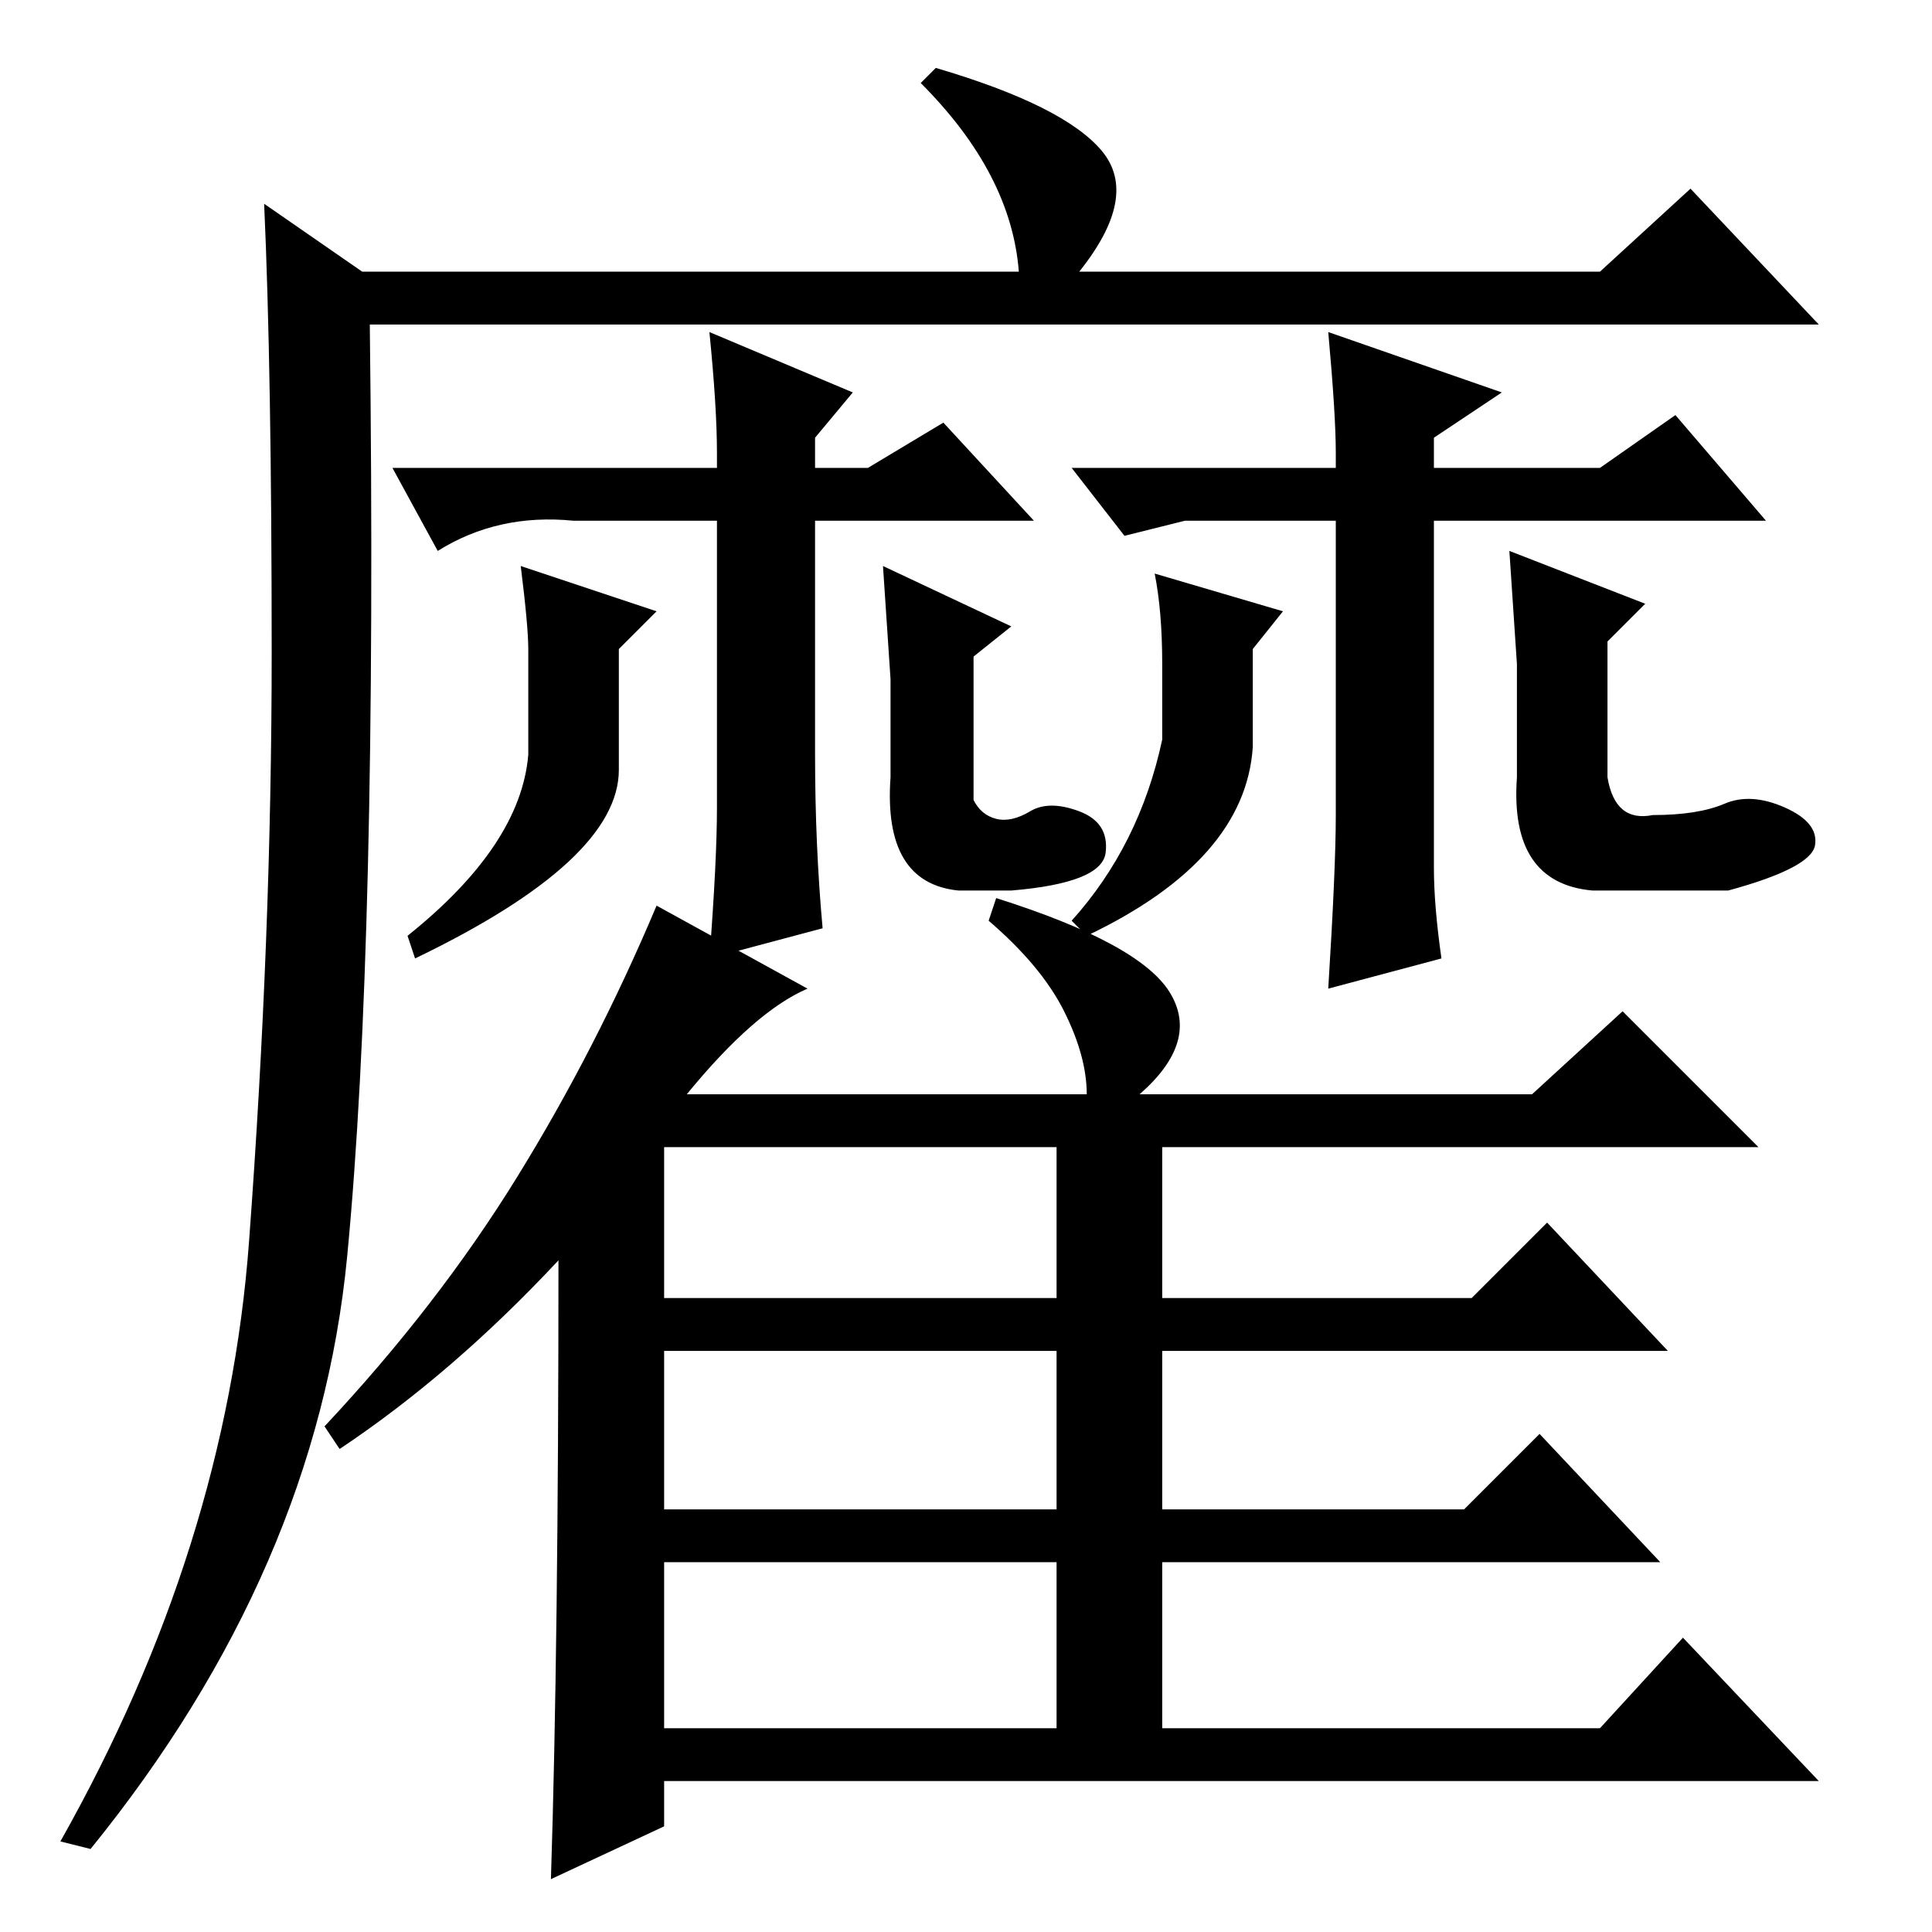 <?xml version="1.0" standalone="no"?>
<!DOCTYPE svg PUBLIC "-//W3C//DTD SVG 1.1//EN" "http://www.w3.org/Graphics/SVG/1.1/DTD/svg11.dtd" >
<svg xmlns="http://www.w3.org/2000/svg" xmlns:xlink="http://www.w3.org/1999/xlink" version="1.1" viewBox="0 -36 256 256">
  <g transform="matrix(1 0 0 -1 0 220)">
   <path fill="currentColor"
d="M124 247q17 -5 22 -11t-3 -16h69l12 11l17 -18h-192q1 -82 -3 -123.5t-34 -78.5l-4 1q22 39 25 79.5t3 78t-1 59.5l13 -9h87q-1 13 -13 25zM74 89q-14 -15 -29 -25l-2 3q15 16 25.5 33t18.5 36l20 -11q-7 -3 -16 -14h53q0 5 -3 11t-10 12l1 3q19 -6 23 -12.5t-4 -13.5h52
l12 11l18 -18h-79v-20h41l10 10l16 -17h-67v-21h40l10 10l16 -17h-66v-22h58l11 12l18 -19h-153v-6l-15 -7q1 31 1 82zM88 84h52v20h-52v-20zM88 56h52v21h-52v-21zM88 27h52v22h-52v-22zM95 194v2q0 6 -1 16l19 -8l-5 -6v-4h7l10 6l12 -13h-29v-31q0 -12 1 -23l-15 -4
q1 13 1 20v38h-19q-10 1 -18 -4l-6 11h43zM177 148v39h-20l-8 -2l-7 9h35v2q0 5 -1 16l23 -8l-9 -6v-4h22l10 7l12 -14h-44v-46q0 -5 1 -12l-15 -4q1 16 1 23zM201 168l-1 15l18 -7l-5 -5v-18q1 -6 6 -5q6 0 9.5 1.5t8 -0.5t4 -5t-11.5 -6h-18q-11 1 -10 15v15zM166 170v-13
q-1 -15 -22 -25l-2 2q9 10 12 24v10q0 7 -1 12l17 -5zM82 170v-16q0 -12 -27 -25l-1 3q15 12 16 24v14q0 3 -1 11l18 -6zM118 166l-1 15l17 -8l-5 -4v-19q1 -2 3 -2.5t4.5 1t6.5 0t3.5 -5.5t-12.5 -5h-7q-10 1 -9 15v13z" />
  </g>

</svg>
